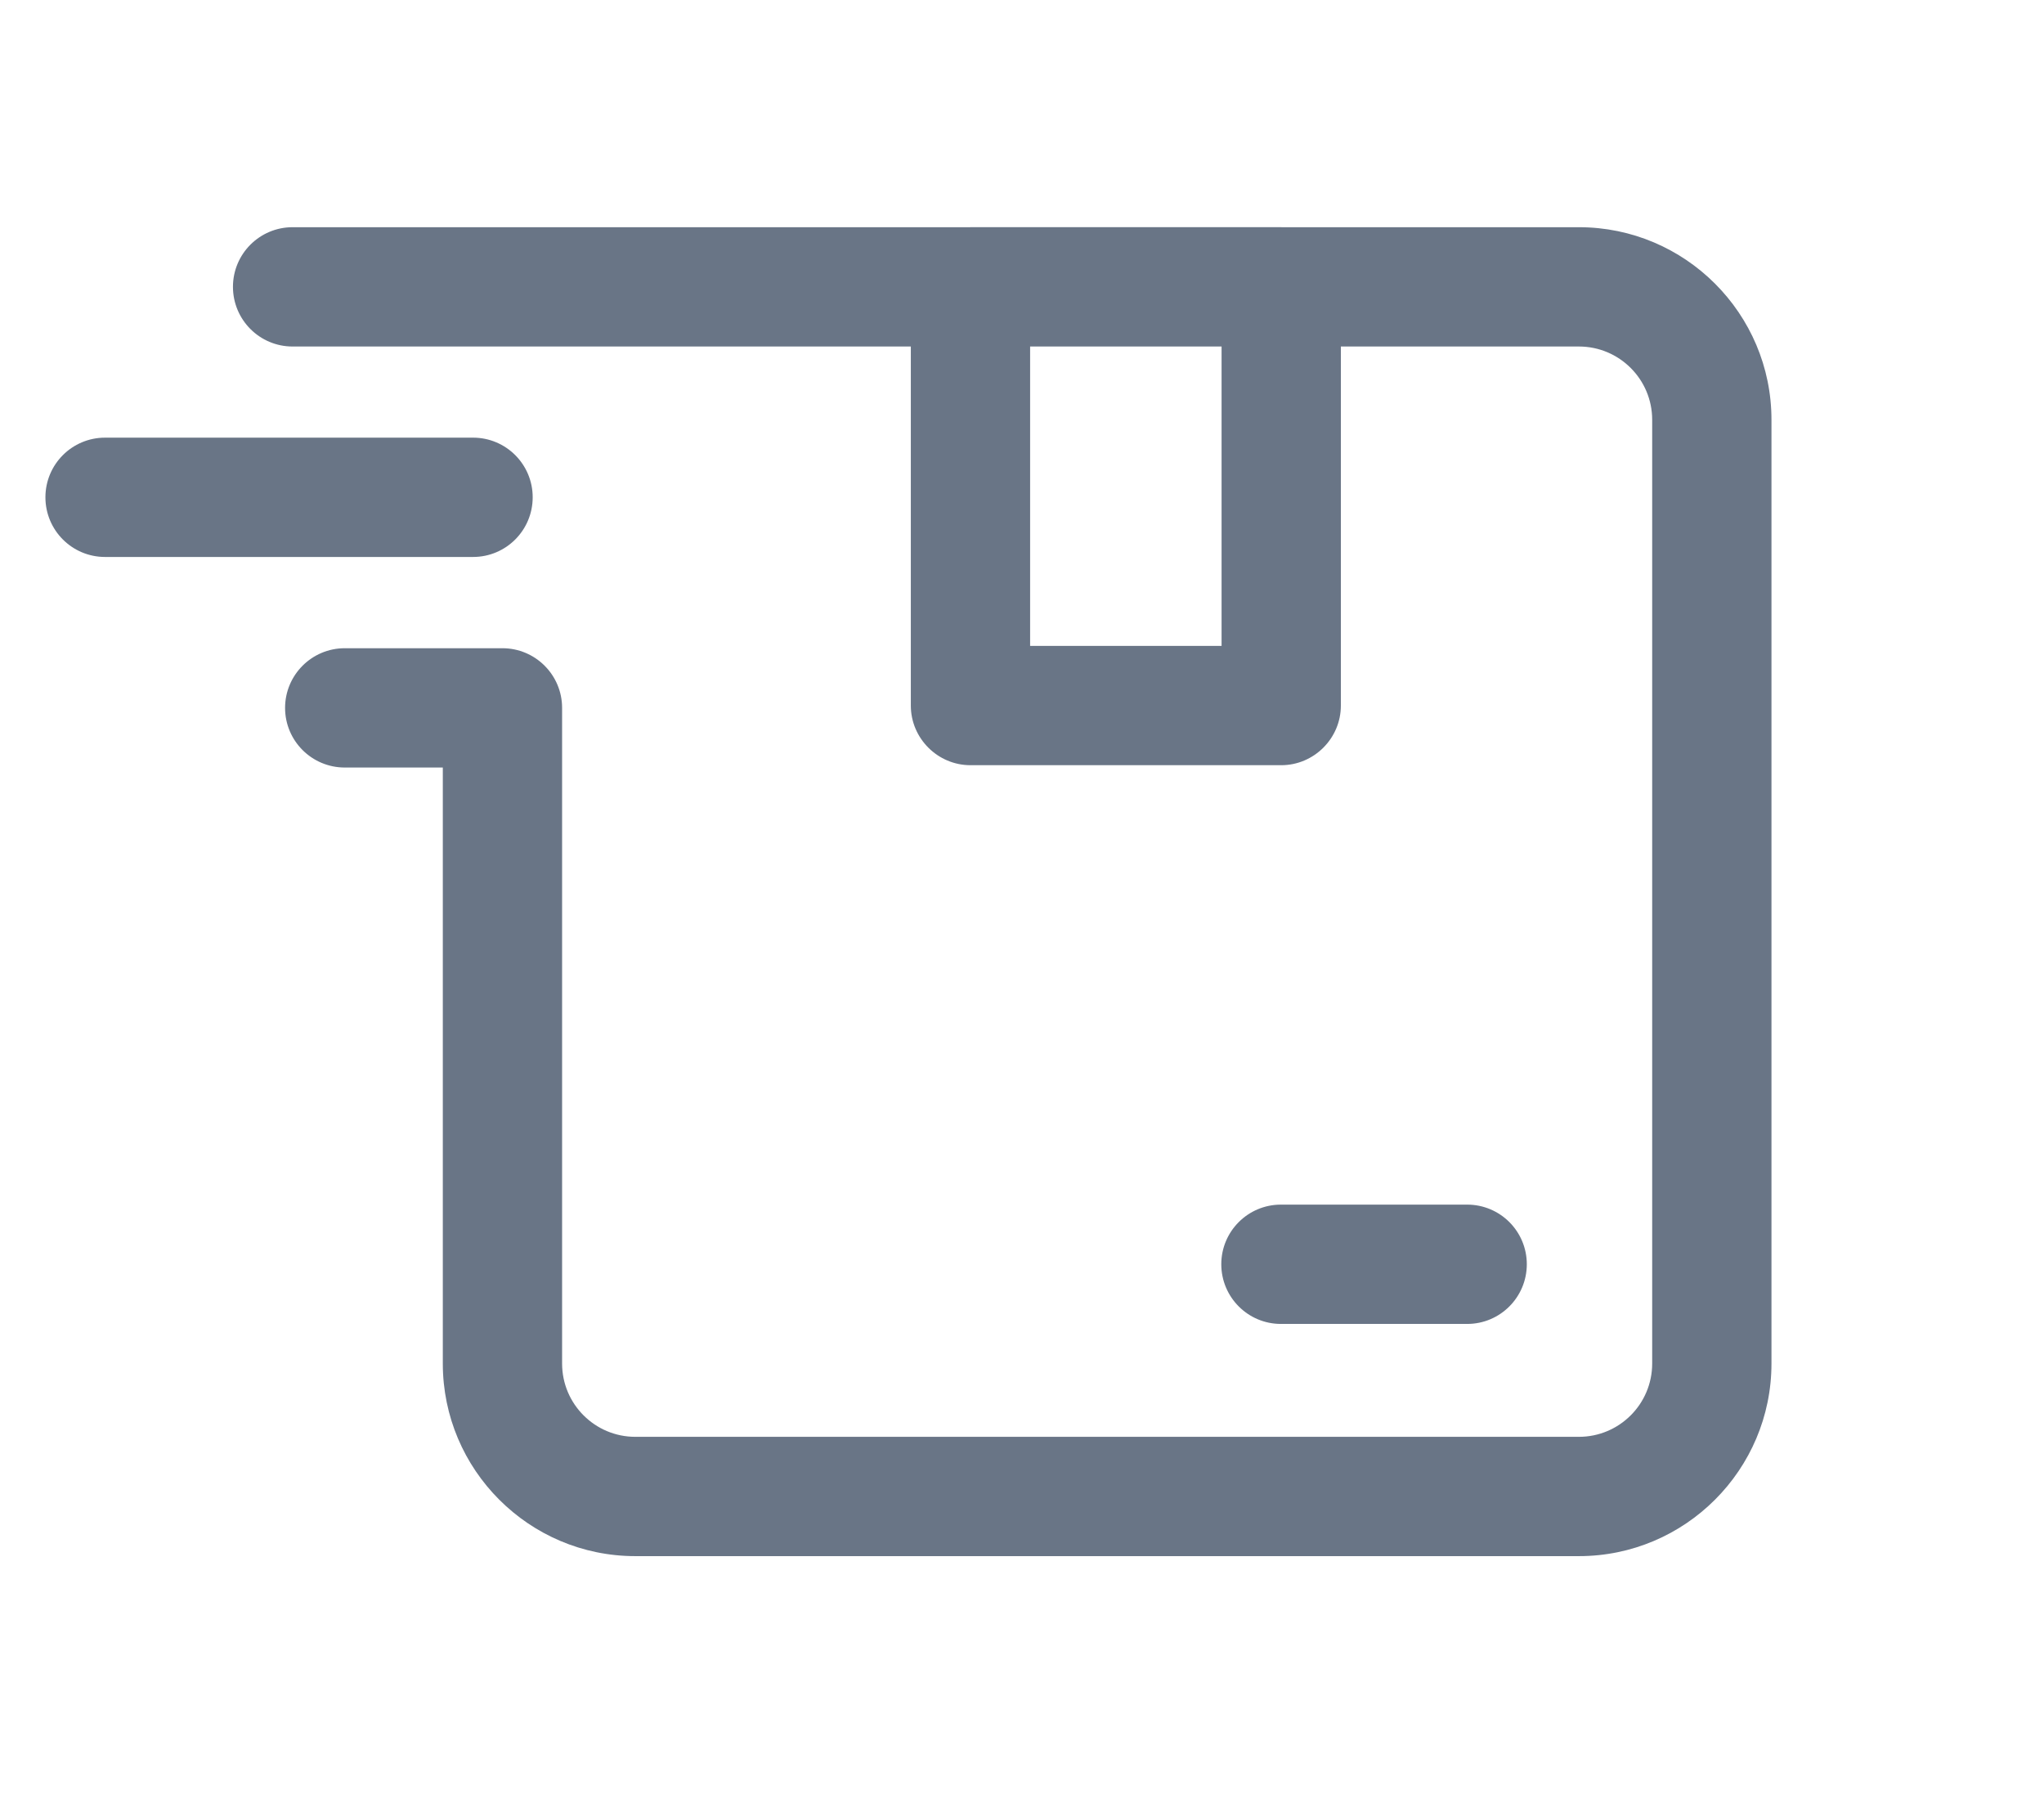 <svg width="36" height="32" viewBox="0 0 36 32" fill="none" xmlns="http://www.w3.org/2000/svg">
<path d="M27.809 4.001H22.57C22.568 4.001 22.567 4 22.565 4H17.093C17.091 4 17.09 4.001 17.088 4.001H5.153C4.573 4.001 4.103 4.471 4.103 5.051C4.103 5.631 4.573 6.102 5.153 6.102H16.042V12.425C16.042 13.002 16.515 13.475 17.093 13.475H22.565C23.143 13.475 23.616 13.002 23.616 12.425V6.102H27.809C28.521 6.102 29.099 6.68 29.099 7.392V24.012C29.099 24.724 28.521 25.302 27.809 25.302H11.189C10.478 25.302 9.9 24.724 9.9 24.012V12.466C9.9 11.886 9.429 11.415 8.849 11.415H6.072C5.492 11.415 5.021 11.886 5.021 12.466C5.021 13.046 5.492 13.516 6.072 13.516H7.799V24.012C7.799 25.882 9.319 27.403 11.189 27.403H27.809C29.679 27.403 31.2 25.882 31.2 24.012V7.392C31.2 5.522 29.679 4.001 27.809 4.001ZM21.515 11.374H18.143V6.102H21.515V11.374Z" fill="#697586"/>
<path d="M1.85 9.808H8.332C8.912 9.808 9.382 9.338 9.382 8.757C9.382 8.177 8.912 7.707 8.332 7.707H1.85C1.27 7.707 0.8 8.177 0.8 8.757C0.8 9.338 1.27 9.808 1.85 9.808Z" fill="#697586"/>
<path d="M25.841 23.314C26.421 23.314 26.891 22.843 26.891 22.263C26.891 21.683 26.421 21.213 25.841 21.213H22.56C21.98 21.213 21.51 21.683 21.51 22.263C21.51 22.843 21.98 23.314 22.56 23.314H25.841Z" fill="#697586"/>
</svg>
